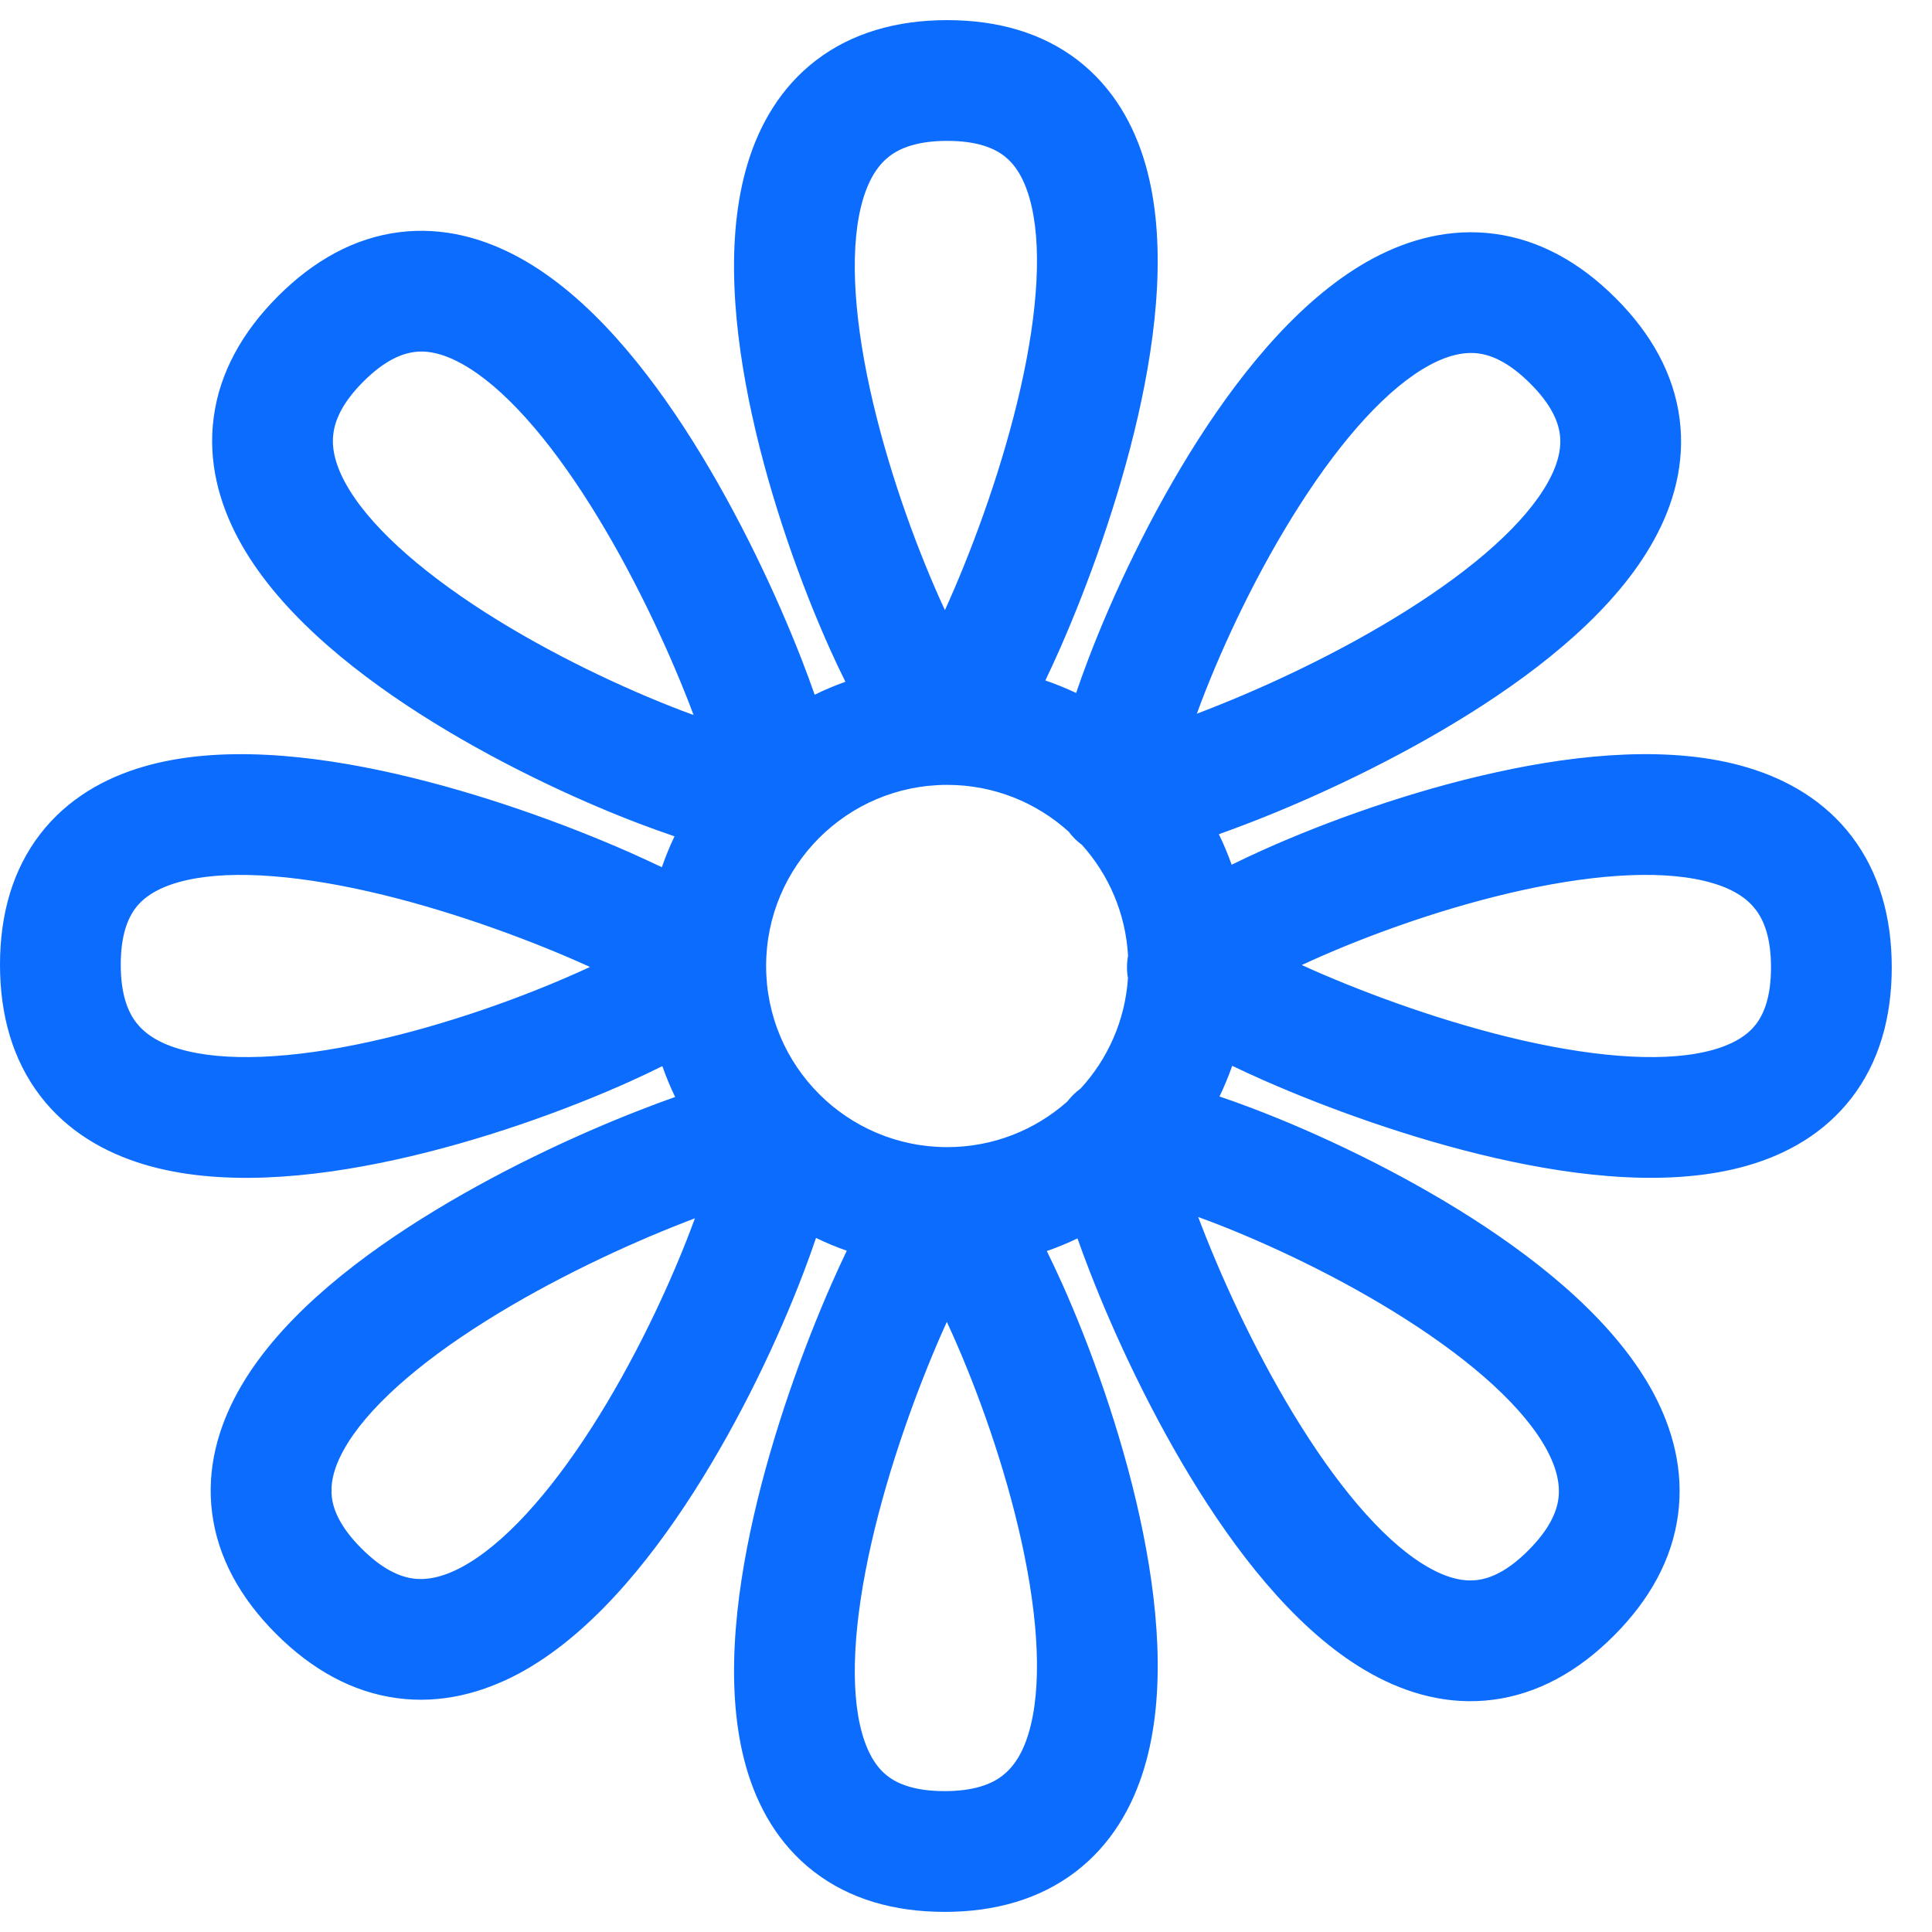 <svg width="24" height="24" viewBox="0 0 24 24" fill="none" xmlns="http://www.w3.org/2000/svg">
<path fill-rule="evenodd" clip-rule="evenodd" d="M11.738 7.579C11.718 7.535 11.697 7.49 11.676 7.443C11.357 6.731 11.015 5.78 10.808 4.839C10.596 3.873 10.553 3.029 10.723 2.467C10.803 2.203 10.918 2.041 11.05 1.94C11.18 1.841 11.393 1.75 11.766 1.75C12.14 1.75 12.349 1.841 12.474 1.937C12.601 2.035 12.712 2.195 12.788 2.458C12.95 3.019 12.896 3.864 12.675 4.833C12.46 5.777 12.113 6.731 11.797 7.448C11.777 7.493 11.758 7.537 11.738 7.579ZM10.14 0.747C10.584 0.409 11.137 0.25 11.766 0.25C12.395 0.25 12.949 0.409 13.391 0.75C13.83 1.09 14.089 1.555 14.229 2.042C14.5 2.981 14.372 4.136 14.137 5.167C13.896 6.223 13.514 7.269 13.17 8.052C13.108 8.193 13.046 8.327 12.986 8.453C13.117 8.498 13.244 8.55 13.368 8.608C13.413 8.475 13.463 8.336 13.518 8.192C13.825 7.384 14.3 6.375 14.884 5.462C15.455 4.571 16.192 3.673 17.056 3.21C17.504 2.971 18.018 2.831 18.568 2.905C19.122 2.979 19.625 3.258 20.07 3.703C20.515 4.147 20.794 4.651 20.865 5.205C20.936 5.756 20.79 6.268 20.544 6.712C20.072 7.567 19.165 8.293 18.27 8.856C17.352 9.433 16.343 9.903 15.546 10.212C15.405 10.267 15.27 10.317 15.141 10.363C15.201 10.485 15.254 10.612 15.3 10.742C15.424 10.681 15.556 10.619 15.693 10.557C16.481 10.204 17.53 9.825 18.589 9.593C19.623 9.366 20.779 9.253 21.717 9.537C22.203 9.684 22.666 9.948 23.003 10.39C23.341 10.834 23.5 11.387 23.5 12.016C23.5 12.645 23.341 13.198 23 13.64C22.66 14.08 22.195 14.339 21.708 14.479C20.769 14.75 19.614 14.622 18.583 14.387C17.526 14.146 16.48 13.764 15.698 13.42C15.56 13.359 15.43 13.299 15.307 13.24C15.261 13.371 15.208 13.498 15.149 13.621C15.28 13.665 15.417 13.714 15.558 13.768C16.366 14.075 17.375 14.55 18.288 15.134C19.18 15.705 20.077 16.442 20.54 17.306C20.779 17.754 20.919 18.268 20.845 18.818C20.771 19.372 20.492 19.875 20.047 20.32C19.603 20.765 19.099 21.044 18.545 21.115C17.994 21.186 17.482 21.04 17.038 20.794C16.183 20.322 15.457 19.415 14.894 18.52C14.317 17.602 13.847 16.593 13.538 15.796C13.482 15.653 13.431 15.515 13.385 15.384C13.261 15.443 13.134 15.496 13.004 15.541C13.066 15.668 13.13 15.802 13.193 15.943C13.546 16.731 13.925 17.78 14.157 18.839C14.384 19.873 14.497 21.029 14.213 21.967C14.066 22.453 13.802 22.916 13.36 23.253C12.916 23.591 12.363 23.75 11.734 23.75C11.105 23.75 10.552 23.591 10.11 23.25C9.67 22.91 9.411 22.445 9.271 21.958C9 21.019 9.128 19.864 9.363 18.833C9.604 17.776 9.986 16.73 10.33 15.948C10.394 15.803 10.457 15.666 10.519 15.537C10.388 15.491 10.26 15.438 10.137 15.378C10.09 15.516 10.039 15.66 9.982 15.808C9.675 16.616 9.201 17.625 8.616 18.538C8.045 19.43 7.308 20.327 6.444 20.79C5.996 21.029 5.482 21.169 4.932 21.095C4.379 21.021 3.875 20.742 3.43 20.297C2.986 19.853 2.706 19.349 2.635 18.795C2.564 18.244 2.711 17.732 2.956 17.288C3.428 16.433 4.335 15.707 5.23 15.144C6.148 14.567 7.157 14.097 7.955 13.788C8.105 13.729 8.25 13.675 8.387 13.627C8.327 13.503 8.274 13.376 8.228 13.244C8.096 13.31 7.955 13.376 7.807 13.443C7.019 13.796 5.97 14.175 4.911 14.407C3.877 14.634 2.721 14.747 1.783 14.463C1.297 14.316 0.834 14.052 0.497 13.61C0.159 13.166 0 12.613 0 11.984C0 11.355 0.159 10.802 0.5 10.36C0.84 9.92 1.305 9.661 1.792 9.521C2.731 9.25 3.886 9.378 4.917 9.613C5.973 9.854 7.019 10.236 7.802 10.58C7.95 10.646 8.091 10.71 8.222 10.773C8.267 10.642 8.32 10.513 8.379 10.389C8.24 10.342 8.093 10.289 7.942 10.232C7.135 9.925 6.125 9.45 5.212 8.866C4.321 8.295 3.424 7.558 2.961 6.694C2.721 6.246 2.581 5.732 2.655 5.182C2.729 4.628 3.009 4.125 3.453 3.68C3.898 3.235 4.401 2.956 4.955 2.885C5.506 2.814 6.018 2.961 6.462 3.206C7.317 3.678 8.043 4.585 8.606 5.48C9.183 6.398 9.653 7.407 9.963 8.204C10.02 8.352 10.073 8.495 10.12 8.63C10.244 8.569 10.371 8.516 10.502 8.469C10.437 8.339 10.372 8.201 10.307 8.057C9.954 7.269 9.575 6.22 9.343 5.161C9.116 4.127 9.003 2.971 9.287 2.033C9.434 1.547 9.699 1.084 10.14 0.747ZM13.44 10.495C13.772 10.864 13.983 11.344 14.013 11.872C14.005 11.917 14 11.965 14 12.016C14 12.064 14.004 12.109 14.012 12.15C13.977 12.678 13.76 13.156 13.424 13.522C13.392 13.545 13.36 13.572 13.329 13.603C13.303 13.63 13.279 13.657 13.258 13.684C12.861 14.036 12.339 14.25 11.767 14.25C10.524 14.25 9.517 13.243 9.517 12C9.517 10.757 10.524 9.75 11.767 9.75C12.347 9.75 12.876 9.97 13.275 10.331C13.298 10.361 13.323 10.391 13.353 10.421C13.381 10.449 13.411 10.474 13.44 10.495ZM11.824 16.557C11.803 16.51 11.782 16.465 11.762 16.421C11.743 16.463 11.723 16.507 11.703 16.552C11.387 17.27 11.04 18.224 10.825 19.167C10.605 20.136 10.55 20.981 10.712 21.542C10.788 21.805 10.899 21.965 11.026 22.063C11.151 22.159 11.36 22.25 11.734 22.25C12.107 22.25 12.321 22.159 12.45 22.06C12.582 21.959 12.698 21.797 12.777 21.533C12.947 20.971 12.904 20.127 12.692 19.161C12.486 18.22 12.144 17.269 11.824 16.557ZM14.884 15.118C14.93 15.134 14.977 15.152 15.025 15.17C15.754 15.447 16.668 15.878 17.479 16.398C18.312 16.931 18.94 17.497 19.217 18.014C19.347 18.257 19.381 18.454 19.359 18.619C19.337 18.78 19.25 18.995 18.986 19.259C18.722 19.524 18.51 19.607 18.354 19.627C18.195 19.648 18.003 19.614 17.763 19.481C17.252 19.199 16.693 18.563 16.164 17.721C15.649 16.903 15.22 15.983 14.936 15.252C14.918 15.206 14.901 15.162 14.884 15.118ZM8.475 8.83C8.523 8.848 8.57 8.866 8.616 8.882C8.599 8.838 8.582 8.794 8.565 8.748C8.281 8.017 7.851 7.097 7.336 6.279C6.807 5.437 6.248 4.801 5.737 4.519C5.497 4.386 5.306 4.352 5.147 4.373C4.991 4.393 4.778 4.476 4.514 4.74C4.25 5.004 4.163 5.22 4.142 5.382C4.119 5.546 4.153 5.743 4.283 5.986C4.56 6.503 5.188 7.069 6.021 7.603C6.832 8.122 7.746 8.552 8.475 8.83ZM14.868 8.866C14.884 8.82 14.902 8.773 14.92 8.725C15.197 7.996 15.628 7.082 16.148 6.271C16.681 5.438 17.247 4.81 17.764 4.533C18.007 4.403 18.204 4.369 18.369 4.391C18.53 4.413 18.745 4.5 19.009 4.764C19.274 5.028 19.357 5.24 19.377 5.396C19.398 5.555 19.364 5.747 19.231 5.987C18.949 6.498 18.313 7.057 17.471 7.586C16.653 8.101 15.733 8.53 15.002 8.814C14.956 8.832 14.912 8.849 14.868 8.866ZM8.58 15.275C8.598 15.227 8.616 15.18 8.633 15.134C8.589 15.151 8.544 15.168 8.498 15.186C7.768 15.47 6.848 15.899 6.029 16.414C5.187 16.943 4.551 17.502 4.269 18.013C4.136 18.253 4.103 18.445 4.123 18.604C4.143 18.76 4.227 18.972 4.491 19.236C4.755 19.5 4.97 19.587 5.132 19.609C5.296 19.631 5.493 19.597 5.736 19.467C6.253 19.19 6.819 18.562 7.353 17.729C7.872 16.918 8.303 16.004 8.58 15.275ZM16.171 11.988C16.215 11.968 16.26 11.947 16.307 11.926C17.019 11.606 17.97 11.264 18.911 11.058C19.877 10.846 20.721 10.803 21.283 10.973C21.547 11.052 21.709 11.168 21.81 11.3C21.909 11.429 22 11.643 22 12.016C22 12.39 21.909 12.599 21.813 12.724C21.715 12.851 21.555 12.962 21.292 13.038C20.731 13.2 19.886 13.145 18.917 12.925C17.974 12.71 17.02 12.363 16.302 12.047C16.257 12.027 16.213 12.007 16.171 11.988ZM7.193 12.074C7.24 12.053 7.285 12.032 7.329 12.012C7.287 11.993 7.243 11.973 7.198 11.953C6.481 11.637 5.527 11.29 4.583 11.075C3.614 10.855 2.769 10.8 2.208 10.962C1.945 11.038 1.785 11.149 1.687 11.276C1.591 11.401 1.5 11.61 1.5 11.984C1.5 12.357 1.591 12.571 1.69 12.7C1.791 12.832 1.953 12.948 2.217 13.027C2.779 13.197 3.623 13.154 4.589 12.942C5.53 12.736 6.481 12.394 7.193 12.074Z" fill="#0B6CFE"/>
</svg>

